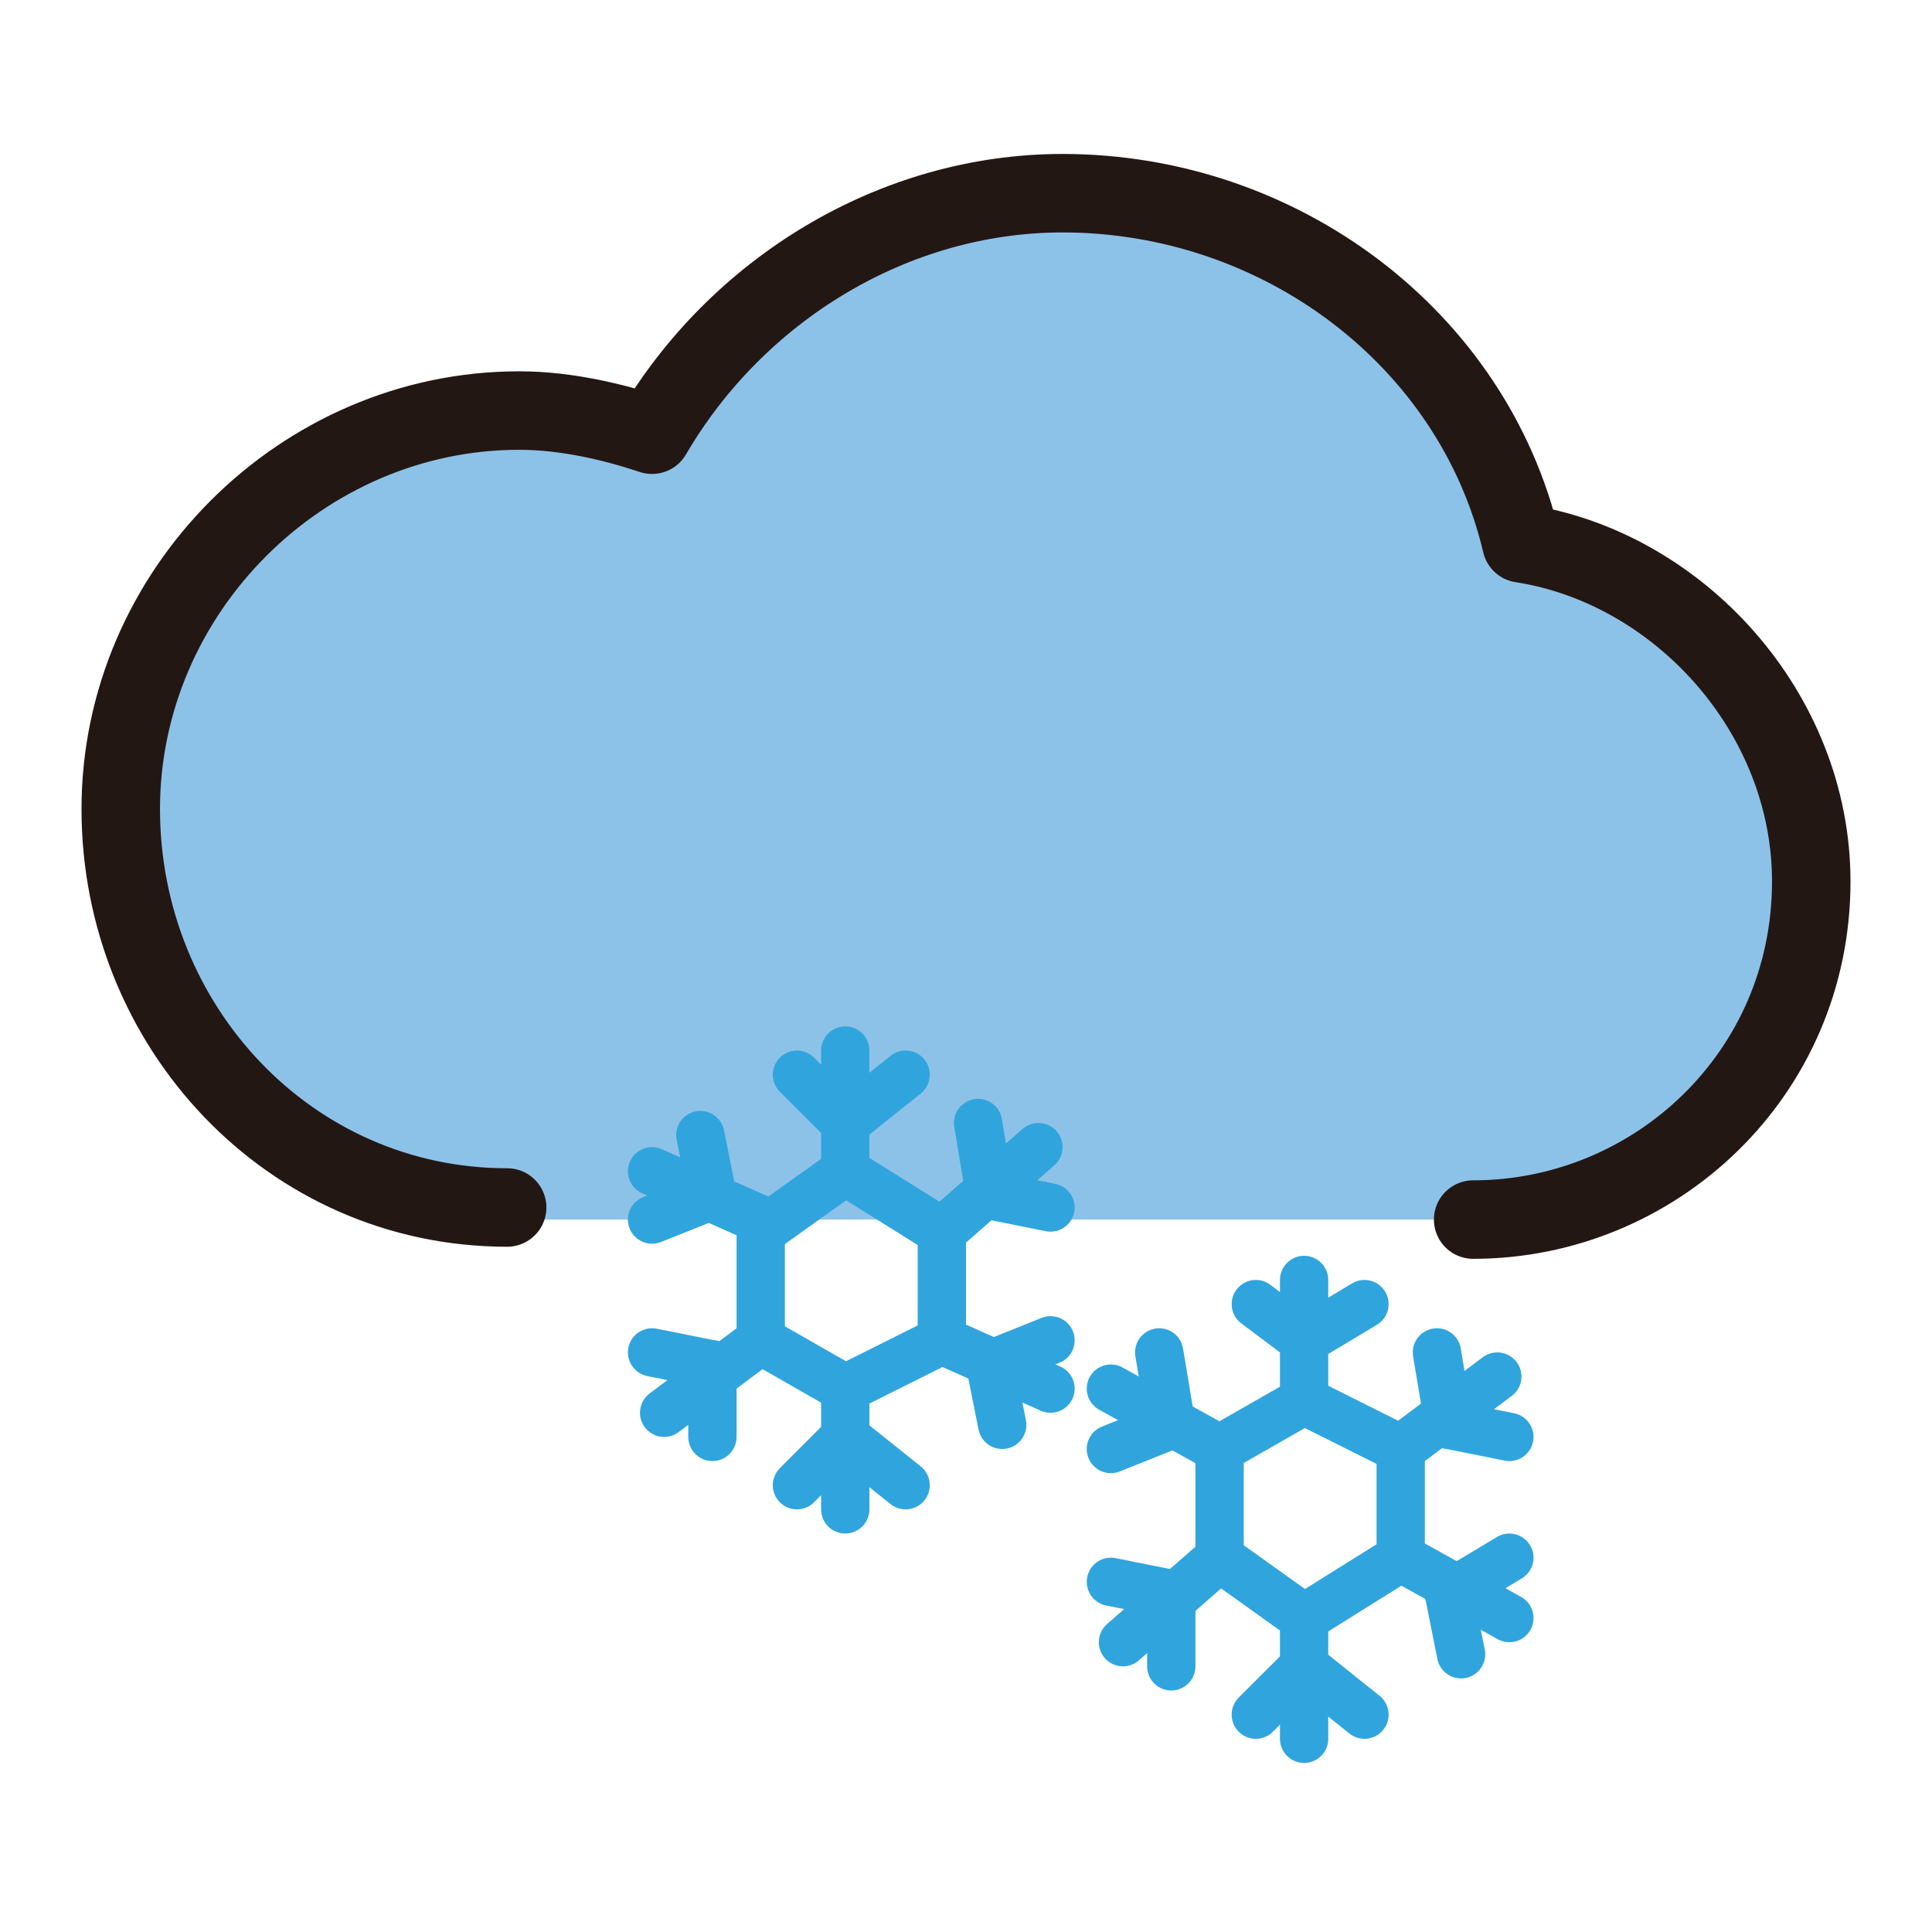 <?xml version="1.0" encoding="utf-8"?>
<!-- Generator: Adobe Illustrator 24.3.0, SVG Export Plug-In . SVG Version: 6.00 Build 0)  -->
<svg version="1.1" id="Layer_1" xmlns="http://www.w3.org/2000/svg" xmlns:xlink="http://www.w3.org/1999/xlink" x="0px" y="0px"
	 viewBox="0 0 16 16" enable-background="new 0 0 16 16" xml:space="preserve">
<g id="XMLID_14_">
	<g>
		<path fill="#8DC2E8" d="M12.2,10.1H4.3C2.5,10.1,1,8.6,1,6.7s1.5-3.3,3.3-3.3c0.4,0,0.8,0.1,1.1,0.2c0.7-1.2,1.9-1.9,3.4-1.9
			c1.8,0,3.3,1.2,3.8,2.9C13.9,4.7,15,5.9,15,7.3C15,8.8,13.8,10.1,12.2,10.1z"/>
	</g>
	<g>
	</g>
</g>
<g id="XMLID_13_">
	<g>
	</g>
	<g>
		
			<path fill="none" stroke="#231714" stroke-width="0.65" stroke-linecap="round" stroke-linejoin="round" stroke-miterlimit="10" d="
			M12.2,10.1c1.5,0,2.8-1.2,2.8-2.8c0-1.4-1.1-2.6-2.4-2.8c-0.4-1.7-2-2.9-3.8-2.9c-1.4,0-2.7,0.8-3.4,2C5.1,3.5,4.7,3.4,4.3,3.4
			C2.5,3.4,1,4.9,1,6.7c0,1.8,1.4,3.3,3.2,3.3"/>
	</g>
</g>
<g>
	
		<polygon fill="none" stroke="#30A5DD" stroke-width="0.4" stroke-linecap="round" stroke-linejoin="round" stroke-miterlimit="10" points="
		6.3,10.2 6.3,11.1 7,11.5 7.8,11.1 7.8,10.2 7,9.7 	"/>
	
		<line fill="none" stroke="#30A5DD" stroke-width="0.4" stroke-linecap="round" stroke-linejoin="round" stroke-miterlimit="10" x1="7" y1="9.7" x2="7" y2="8.7"/>
	
		<line fill="none" stroke="#30A5DD" stroke-width="0.4" stroke-linecap="round" stroke-linejoin="round" stroke-miterlimit="10" x1="7" y1="9.3" x2="6.6" y2="8.9"/>
	
		<line fill="none" stroke="#30A5DD" stroke-width="0.4" stroke-linecap="round" stroke-linejoin="round" stroke-miterlimit="10" x1="7" y1="9.3" x2="7.5" y2="8.9"/>
	
		<line fill="none" stroke="#30A5DD" stroke-width="0.4" stroke-linecap="round" stroke-linejoin="round" stroke-miterlimit="10" x1="7.8" y1="10.2" x2="8.6" y2="9.5"/>
	
		<line fill="none" stroke="#30A5DD" stroke-width="0.4" stroke-linecap="round" stroke-linejoin="round" stroke-miterlimit="10" x1="8.2" y1="9.9" x2="8.1" y2="9.3"/>
	
		<line fill="none" stroke="#30A5DD" stroke-width="0.4" stroke-linecap="round" stroke-linejoin="round" stroke-miterlimit="10" x1="8.2" y1="9.9" x2="8.7" y2="10"/>
	
		<line fill="none" stroke="#30A5DD" stroke-width="0.4" stroke-linecap="round" stroke-linejoin="round" stroke-miterlimit="10" x1="7.8" y1="11.1" x2="8.7" y2="11.5"/>
	
		<line fill="none" stroke="#30A5DD" stroke-width="0.4" stroke-linecap="round" stroke-linejoin="round" stroke-miterlimit="10" x1="8.2" y1="11.3" x2="8.7" y2="11.1"/>
	
		<line fill="none" stroke="#30A5DD" stroke-width="0.4" stroke-linecap="round" stroke-linejoin="round" stroke-miterlimit="10" x1="8.2" y1="11.3" x2="8.3" y2="11.8"/>
	
		<line fill="none" stroke="#30A5DD" stroke-width="0.4" stroke-linecap="round" stroke-linejoin="round" stroke-miterlimit="10" x1="7" y1="11.5" x2="7" y2="12.5"/>
	
		<line fill="none" stroke="#30A5DD" stroke-width="0.4" stroke-linecap="round" stroke-linejoin="round" stroke-miterlimit="10" x1="7" y1="11.9" x2="7.5" y2="12.3"/>
	
		<line fill="none" stroke="#30A5DD" stroke-width="0.4" stroke-linecap="round" stroke-linejoin="round" stroke-miterlimit="10" x1="7" y1="11.9" x2="6.6" y2="12.3"/>
	
		<line fill="none" stroke="#30A5DD" stroke-width="0.4" stroke-linecap="round" stroke-linejoin="round" stroke-miterlimit="10" x1="6.3" y1="11.1" x2="5.5" y2="11.7"/>
	
		<line fill="none" stroke="#30A5DD" stroke-width="0.4" stroke-linecap="round" stroke-linejoin="round" stroke-miterlimit="10" x1="5.9" y1="11.3" x2="5.9" y2="11.9"/>
	
		<line fill="none" stroke="#30A5DD" stroke-width="0.4" stroke-linecap="round" stroke-linejoin="round" stroke-miterlimit="10" x1="5.9" y1="11.3" x2="5.4" y2="11.2"/>
	
		<line fill="none" stroke="#30A5DD" stroke-width="0.4" stroke-linecap="round" stroke-linejoin="round" stroke-miterlimit="10" x1="6.3" y1="10.1" x2="5.4" y2="9.7"/>
	
		<line fill="none" stroke="#30A5DD" stroke-width="0.4" stroke-linecap="round" stroke-linejoin="round" stroke-miterlimit="10" x1="5.9" y1="9.9" x2="5.4" y2="10.1"/>
	
		<line fill="none" stroke="#30A5DD" stroke-width="0.4" stroke-linecap="round" stroke-linejoin="round" stroke-miterlimit="10" x1="5.9" y1="9.9" x2="5.8" y2="9.4"/>
</g>
<g>
	
		<polygon fill="none" stroke="#30A5DD" stroke-width="0.4" stroke-linecap="round" stroke-linejoin="round" stroke-miterlimit="10" points="
		10.1,12 10.1,12.9 10.8,13.4 11.6,12.9 11.6,12 10.8,11.6 	"/>
	
		<line fill="none" stroke="#30A5DD" stroke-width="0.4" stroke-linecap="round" stroke-linejoin="round" stroke-miterlimit="10" x1="10.8" y1="11.6" x2="10.8" y2="10.6"/>
	
		<line fill="none" stroke="#30A5DD" stroke-width="0.4" stroke-linecap="round" stroke-linejoin="round" stroke-miterlimit="10" x1="10.8" y1="11.1" x2="10.4" y2="10.8"/>
	
		<line fill="none" stroke="#30A5DD" stroke-width="0.4" stroke-linecap="round" stroke-linejoin="round" stroke-miterlimit="10" x1="10.8" y1="11.1" x2="11.3" y2="10.8"/>
	
		<line fill="none" stroke="#30A5DD" stroke-width="0.4" stroke-linecap="round" stroke-linejoin="round" stroke-miterlimit="10" x1="11.6" y1="12" x2="12.4" y2="11.4"/>
	
		<line fill="none" stroke="#30A5DD" stroke-width="0.4" stroke-linecap="round" stroke-linejoin="round" stroke-miterlimit="10" x1="12" y1="11.8" x2="11.9" y2="11.2"/>
	
		<line fill="none" stroke="#30A5DD" stroke-width="0.4" stroke-linecap="round" stroke-linejoin="round" stroke-miterlimit="10" x1="12" y1="11.8" x2="12.5" y2="11.9"/>
	
		<line fill="none" stroke="#30A5DD" stroke-width="0.4" stroke-linecap="round" stroke-linejoin="round" stroke-miterlimit="10" x1="11.6" y1="12.9" x2="12.5" y2="13.4"/>
	
		<line fill="none" stroke="#30A5DD" stroke-width="0.4" stroke-linecap="round" stroke-linejoin="round" stroke-miterlimit="10" x1="12" y1="13.2" x2="12.5" y2="12.9"/>
	
		<line fill="none" stroke="#30A5DD" stroke-width="0.4" stroke-linecap="round" stroke-linejoin="round" stroke-miterlimit="10" x1="12" y1="13.2" x2="12.1" y2="13.7"/>
	
		<line fill="none" stroke="#30A5DD" stroke-width="0.4" stroke-linecap="round" stroke-linejoin="round" stroke-miterlimit="10" x1="10.8" y1="13.4" x2="10.8" y2="14.4"/>
	
		<line fill="none" stroke="#30A5DD" stroke-width="0.4" stroke-linecap="round" stroke-linejoin="round" stroke-miterlimit="10" x1="10.8" y1="13.8" x2="11.3" y2="14.2"/>
	
		<line fill="none" stroke="#30A5DD" stroke-width="0.4" stroke-linecap="round" stroke-linejoin="round" stroke-miterlimit="10" x1="10.8" y1="13.8" x2="10.4" y2="14.2"/>
	
		<line fill="none" stroke="#30A5DD" stroke-width="0.4" stroke-linecap="round" stroke-linejoin="round" stroke-miterlimit="10" x1="10.1" y1="12.9" x2="9.3" y2="13.6"/>
	
		<line fill="none" stroke="#30A5DD" stroke-width="0.4" stroke-linecap="round" stroke-linejoin="round" stroke-miterlimit="10" x1="9.7" y1="13.2" x2="9.7" y2="13.8"/>
	
		<line fill="none" stroke="#30A5DD" stroke-width="0.4" stroke-linecap="round" stroke-linejoin="round" stroke-miterlimit="10" x1="9.7" y1="13.2" x2="9.2" y2="13.1"/>
	
		<line fill="none" stroke="#30A5DD" stroke-width="0.4" stroke-linecap="round" stroke-linejoin="round" stroke-miterlimit="10" x1="10.1" y1="12" x2="9.2" y2="11.5"/>
	
		<line fill="none" stroke="#30A5DD" stroke-width="0.4" stroke-linecap="round" stroke-linejoin="round" stroke-miterlimit="10" x1="9.7" y1="11.8" x2="9.2" y2="12"/>
	
		<line fill="none" stroke="#30A5DD" stroke-width="0.4" stroke-linecap="round" stroke-linejoin="round" stroke-miterlimit="10" x1="9.7" y1="11.8" x2="9.6" y2="11.2"/>
</g>
</svg>
